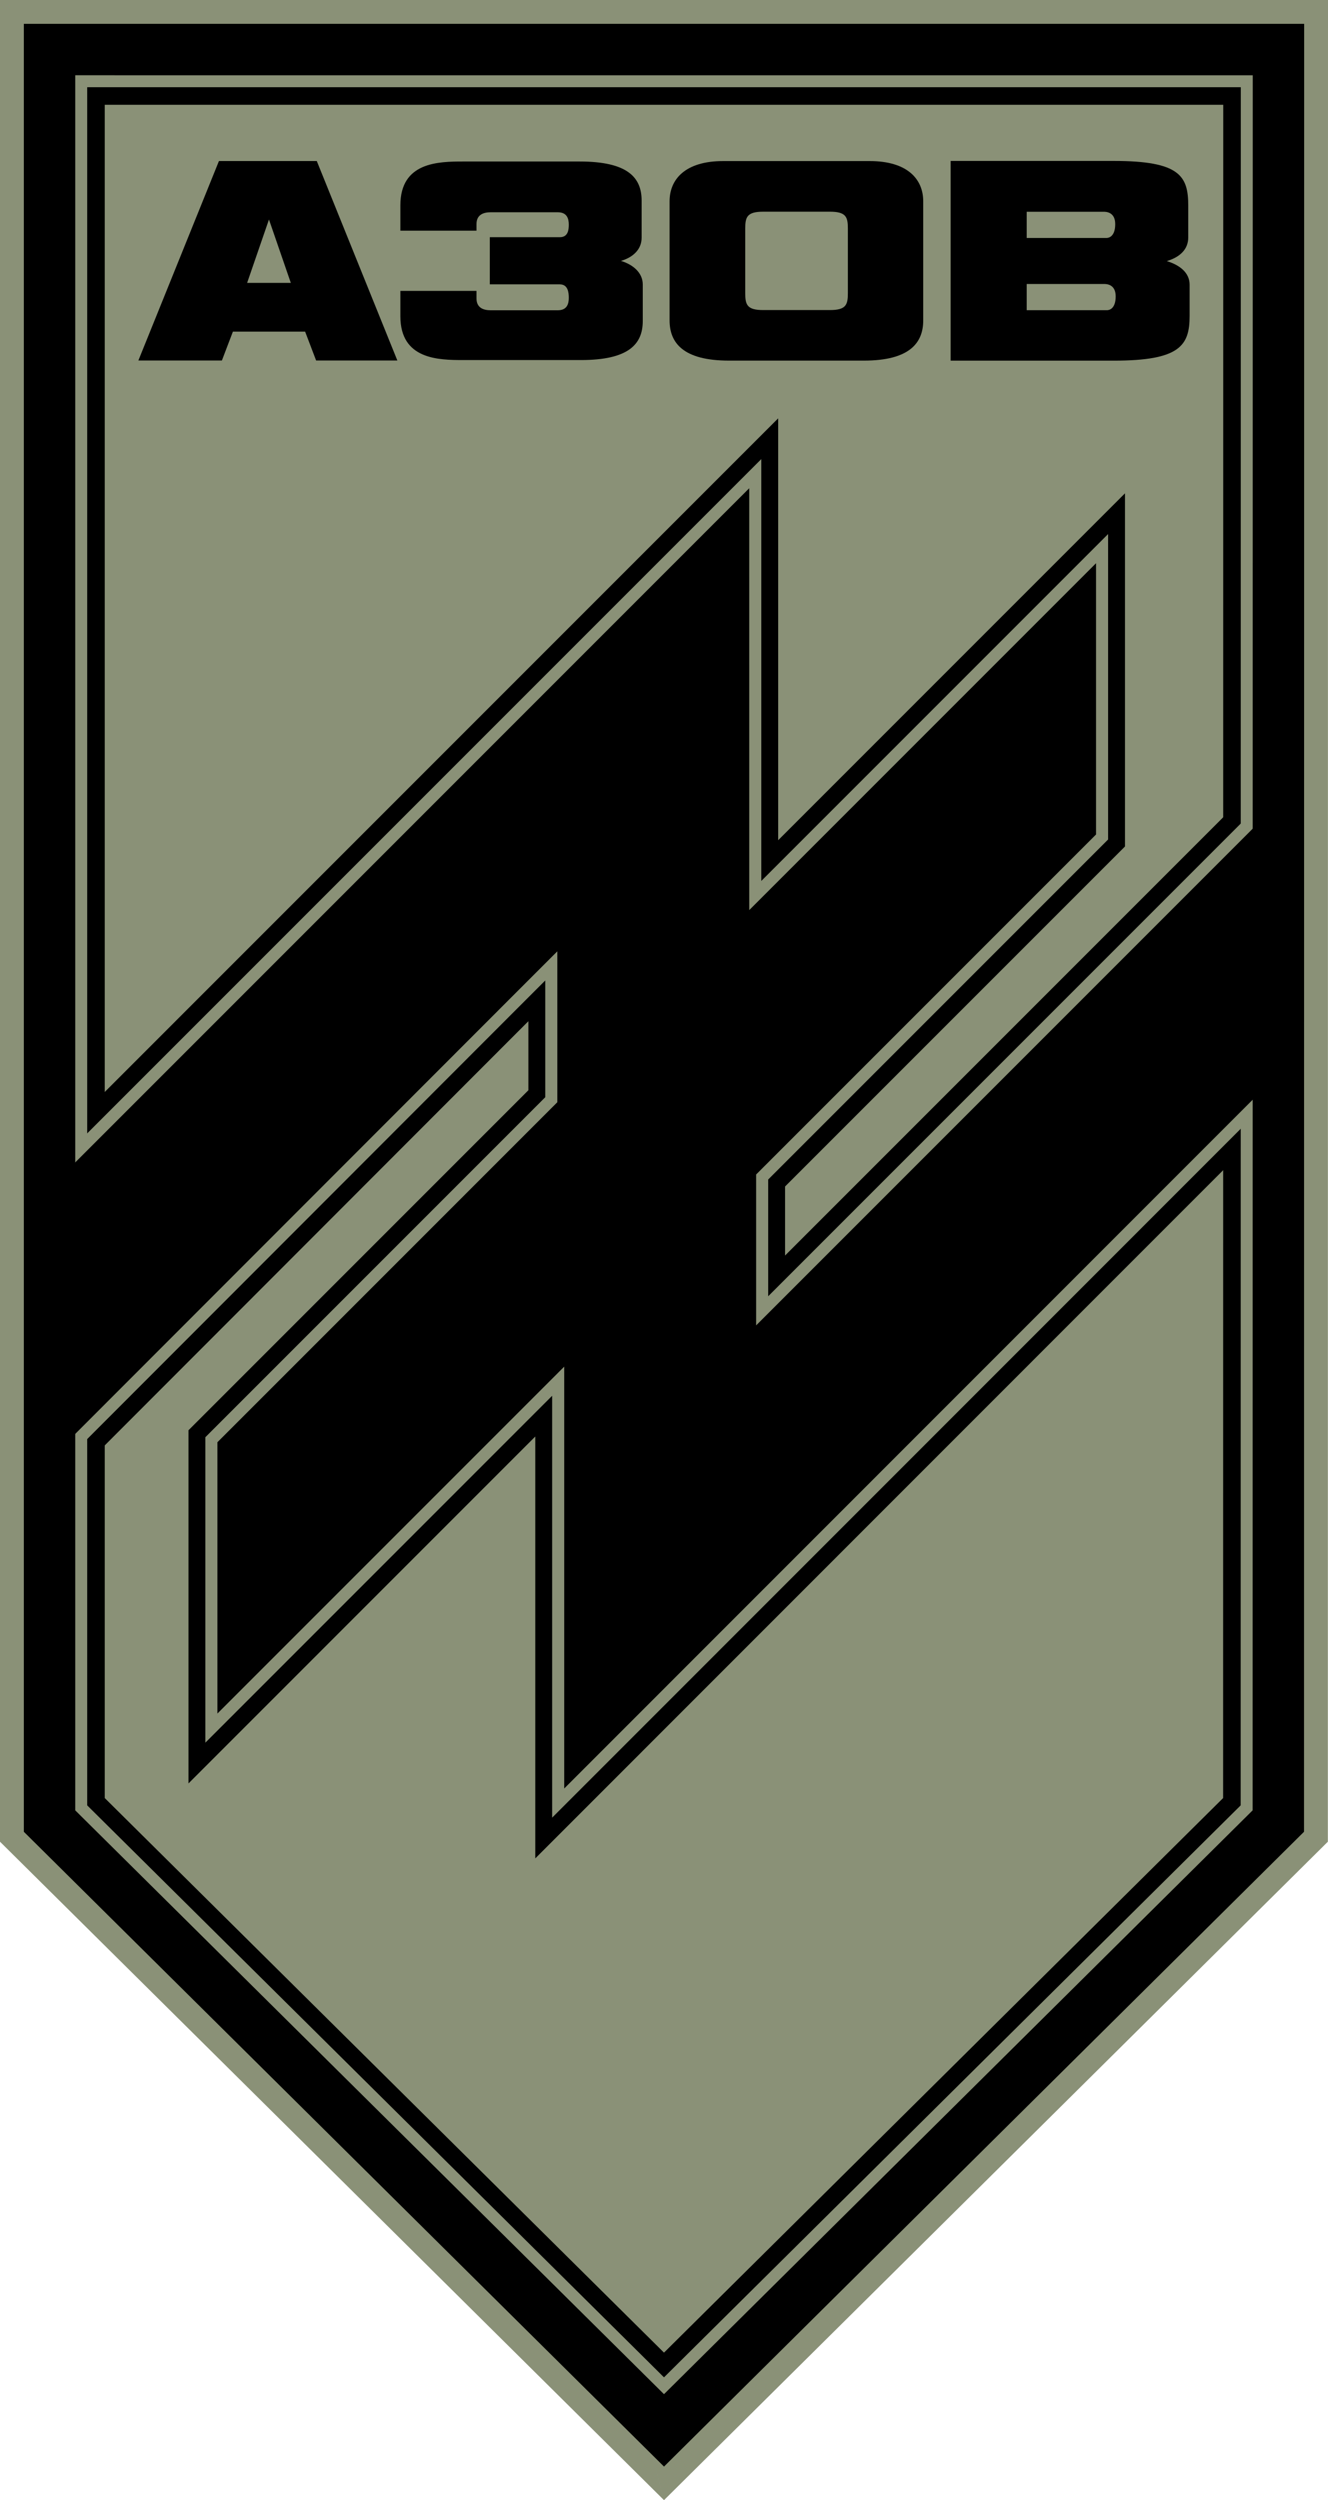 <!--?xml version="1.0" encoding="UTF-8"?-->
<svg preserveAspectRatio="xMidYMid meet" data-bbox="0.002 -0.001 664.612 1250.881" viewBox="0.002 -0.001 664.612 1250.881" xmlns="http://www.w3.org/2000/svg" data-type="color" role="img" aria-label="Шеврон АЗОВУ">
    <g>
        <path d="M.002-.001v921.444l332.306 329.437M.002-.001h664.612l-.07 921.444-332.24 329.437" fill="#8a9177" data-color="1"></path>
        <path d="M11.935 11.932V916.47l320.373 317.606L652.611 916.47l.07-904.54H11.935z" fill="#000000" data-color="2"></path>
        <path d="M37.655 37.651v868.101l294.65 292.107 294.587-292.103.066-868.101-589.303-.004z" fill="#8a9177" data-color="1"></path>
        <path d="M43.64 43.636v859.625l288.664 286.173 288.607-286.173.062-859.625H43.639z" fill="#000000" data-color="2"></path>
        <path d="M52.42 52.417V899.6l279.884 277.469 279.825-277.47.063-847.184-559.771.003z" fill="#8a9177" data-color="1"></path>
        <path d="M389.443 209.31 47.901 550.854v176.83l216.54-216.758v34.548L97.969 711.948l-3.64 3.64v176.69L267.89 718.71v211.077l348.863-348.926.015-176.562-223.873 223.873v-34.548L563.011 423.51V246.82L389.447 420.384l-.004-211.073z" fill="#000000" data-color="2"></path>
        <path d="M381.003 229.684 40.907 569.78v152.95L258.47 504.962l14.41-14.406v58.41l-2.473 2.474-166.474 166.474-1.167 1.167v152.82l159.157-159.16 14.407-14.407v211.073l348.492-348.551.008-152.692-225.972 225.972-14.406 14.406v-58.414l2.473-2.474 167.641-167.64v-152.82L395.41 426.353l-14.407 14.407V229.684z" fill="#8a9177" data-color="1"></path>
        <path d="M374.963 244.27 23.77 595.463v135.845L254.2 500.69v-.004l14.41-14.406 10.315-10.319v75.504l-1.768 1.768-2.474 2.474L108.811 721.58v135.731l148.842-148.846 14.407-14.406 10.315-10.315v211.07L638.58 538.549l.011-135.599-235.453 235.454-14.407 14.406-10.315 10.315v-75.504l1.77-1.768 2.472-2.474 165.873-165.872V281.783L399.688 430.625l-14.406 14.407-10.315 10.315v-34.96l-.004-176.117z" fill="#000000" data-color="2"></path>
        <path d="M109.577 80.562 69.249 180.37h41.8l5.507-14.443h36.152l5.504 14.443h40.65l-40.327-99.807h-48.958zm25.033 29.254 10.939 31.723h-21.874l10.935-31.723z" fill="#000000" data-color="2"></path>
        <path d="M231.94 80.805c-12.506 0-31.565.25-31.565 21.91v12.697h38.097v-3.321c0-4.756 3.588-5.897 7.122-5.897h33.536c4.656 0 5.537 3.21 5.537 6.209 0 2.572-.363 6.27-4.495 6.27h-35.037v23.596h35.037c4.132 0 4.495 4.187 4.495 6.759 0 2.998-.885 6.209-5.537 6.209h-33.536c-3.534 0-7.122-1.141-7.122-5.897v-3.805h-38.097v12.696c0 21.658 19.06 21.91 31.565 21.91h58.745c23.984 0 30.996-7.966 30.996-19.554v-18.248c0-5.798-4.763-9.948-10.913-11.794 6.15-1.846 10.344-5.816 10.344-11.614v-18.572c0-11.588-7.016-19.554-30.996-19.554H231.94z" fill="#000000" data-color="2"></path>
        <path d="M361.88 80.588c-18.776 0-26.776 8.976-26.776 20.124V160.3c0 11.148 6.679 20.123 29.763 20.123h67.41c23.08 0 29.762-8.975 29.762-20.123v-59.59c0-11.147-7.999-20.123-26.776-20.123H361.88zm20.087 25.323h33.36c8.146 0 9.001 2.72 9.001 8.455v32.314c0 5.735-.855 8.454-9.001 8.454h-33.36c-8.146 0-9.001-2.719-9.001-8.454v-32.314c0-5.736.855-8.455 9.001-8.455z" fill="#000000" data-color="2"></path>
        <path d="M475.76 80.518v99.925h81.617c33.18 0 37.983-7.585 37.983-22.406v-15.592c0-5.79-4.628-9.75-11.42-11.809 6.792-2.054 10.73-6.04 10.73-11.83v-15.882c0-14.82-4.114-22.406-37.293-22.406H475.76zm38.067 25.423h38.42c1.016 0 5.882-.074 5.882 6.187s-3.244 6.939-4.381 6.939h-39.92V105.94zm0 36.14h38.651c1.016 0 5.882-.07 5.882 6.187s-3.244 6.936-4.381 6.936h-40.152v-13.122z" fill="#000000" data-color="2"></path>
    </g>
</svg>